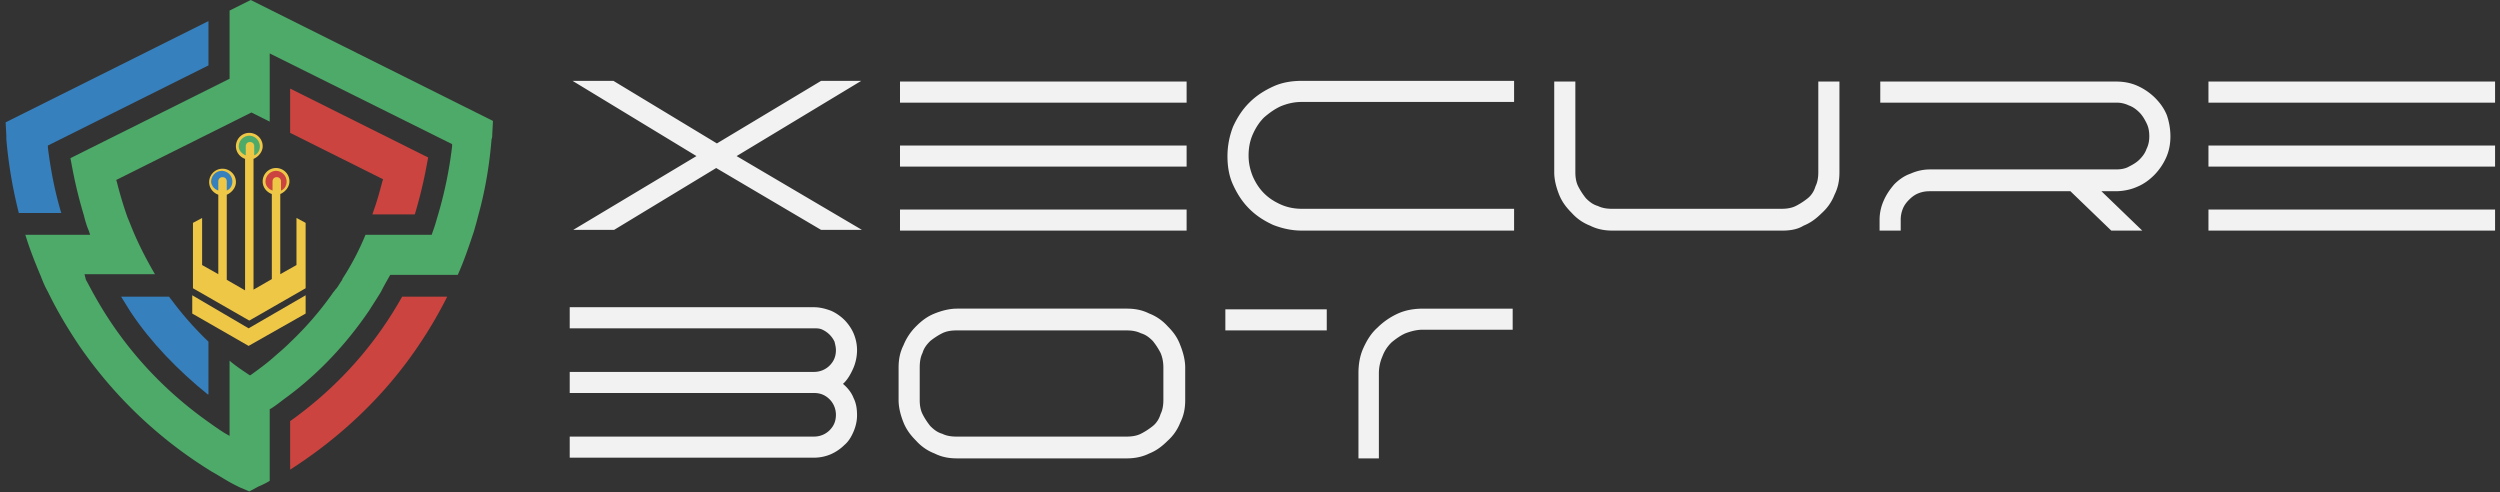 <svg xmlns="http://www.w3.org/2000/svg" width="254" height="50" viewBox="0 0 254 50">
    <rect x="0" y="0" width="254" height="50" fill="#333333" stroke="none"/>
    <g fill="none" fill-rule="nonzero">
        <g fill="#F2F2F2">
            <path d="M85.645 39c.429.357.858.857 1.073 1.429.286.571.357 1.142.357 1.785 0 .572-.143 1.143-.357 1.643-.215.5-.501 1-.93 1.357a4.583 4.583 0 0 1-1.36.929 4.33 4.33 0 0 1-1.717.357H57.883v-2.143h24.828c.572 0 1.145-.214 1.574-.643.43-.428.644-.928.644-1.571 0-.572-.215-1.143-.644-1.572-.43-.428-.93-.642-1.574-.642H57.883v-2.143h24.828c.572 0 1.145-.215 1.574-.643.43-.429.644-.929.644-1.572 0-.285-.072-.571-.143-.857a2.565 2.565 0 0 0-.5-.714 2.57 2.57 0 0 0-.716-.5c-.287-.143-.573-.143-.859-.143H57.883v-2.143h24.828c.572 0 1.145.143 1.717.357.501.215 1.002.572 1.36.929.357.357.715.857.93 1.357.214.5.357 1.072.357 1.714 0 .643-.143 1.286-.357 1.786-.215.5-.573 1.214-1.073 1.643zM114.479 46.571H97.235c-.858 0-1.574-.142-2.29-.5a4.84 4.84 0 0 1-1.86-1.285c-.572-.572-1.001-1.143-1.287-1.857-.286-.715-.501-1.5-.501-2.286v-3.286c0-.857.143-1.571.5-2.286a5.708 5.708 0 0 1 1.289-1.928c.572-.572 1.144-1 1.86-1.286.715-.286 1.502-.5 2.29-.5h17.243c.858 0 1.574.143 2.29.5a4.84 4.84 0 0 1 1.86 1.286c.572.571 1.001 1.143 1.288 1.928.286.715.5 1.5.5 2.286v3.286c0 .857-.143 1.571-.5 2.286a4.832 4.832 0 0 1-1.288 1.857c-.573.571-1.145 1-1.86 1.285-.716.358-1.503.5-2.29.5zm-17.315-13c-.5 0-1.002.072-1.431.286-.43.214-.859.5-1.216.786-.358.357-.644.714-.787 1.214-.215.429-.287.929-.287 1.5v3.286c0 .5.072 1 .287 1.428.214.429.5.858.787 1.215.357.357.715.643 1.216.785.43.215.93.286 1.43.286h17.316c.5 0 1.002-.071 1.43-.286.43-.214.86-.5 1.217-.785.358-.286.644-.715.787-1.215.215-.428.286-.928.286-1.428v-3.286c0-.5-.071-1-.286-1.5a7.076 7.076 0 0 0-.787-1.214c-.358-.357-.715-.643-1.216-.786-.43-.214-.93-.286-1.431-.286H97.164zM134.799 33.571h-10.303V31.43h10.303v2.142zm5.366 13h-2.146V37.93c0-.929.143-1.786.5-2.572.358-.786.787-1.5 1.431-2.071a7.147 7.147 0 0 1 2.075-1.429c.787-.357 1.646-.5 2.576-.5h9.087V33.5h-9.158c-.573 0-1.145.143-1.718.357-.5.214-1.001.572-1.43.929-.43.428-.716.857-.93 1.428a4.31 4.31 0 0 0-.358 1.715v8.642h.071z"/>
        </g>
        <g fill="#F2F2F2">
            <path d="M153.831 23.429h-21.536c-1.074 0-2.004-.215-2.934-.572-.93-.428-1.717-.928-2.433-1.643-.715-.714-1.216-1.5-1.645-2.428-.43-.929-.573-1.929-.573-2.929a8.29 8.29 0 0 1 .573-3c.43-.928.93-1.714 1.645-2.428.716-.715 1.503-1.215 2.433-1.643.93-.429 1.932-.572 2.934-.572h21.536v2.143h-21.536c-.787 0-1.431.143-2.147.429-.644.285-1.216.714-1.717 1.143-.5.5-.859 1.071-1.145 1.714-.286.643-.43 1.357-.43 2.143 0 .785.144 1.428.43 2.143.286.642.644 1.214 1.145 1.714.5.5 1.073.857 1.717 1.143.644.285 1.36.428 2.147.428h21.536v2.215zM91.44 10.429V8.286h29.12v2.143H91.44zm0 0V8.286h29.12v2.143H91.44zm0 6.5v-2.143h29.12v2.143H91.44zm0 0v-2.143h29.12v2.143H91.44zm0 6.5v-2.143h29.12v2.143H91.44zm0 0v-2.143h29.12v2.143H91.44zM224.379 10.429V8.286h29.12v2.143h-29.12zm0 0V8.286h29.12v2.143h-29.12zm0 6.5v-2.143h29.12v2.143h-29.12zm0 0v-2.143h29.12v2.143h-29.12zm0 6.5v-2.143h29.12v2.143h-29.12zm0 0v-2.143h29.12v2.143h-29.12zM220.515 13.857c0 .786-.143 1.5-.43 2.143a6.084 6.084 0 0 1-1.216 1.786c-.5.5-1.073.928-1.788 1.214-.644.286-1.431.429-2.147.429h-1.43l4.149 4h-3.148l-4.15-4h-14.31c-.43 0-.787.071-1.145.214-.357.143-.644.357-.93.643-.286.285-.5.571-.644.928a2.957 2.957 0 0 0-.214 1.143v1.072h-2.147v-1.072c0-.714.143-1.357.43-2 .286-.643.643-1.143 1.073-1.643.429-.428 1.001-.857 1.645-1.071a4.808 4.808 0 0 1 2.004-.429h18.889c.429 0 .93-.071 1.288-.285.429-.215.787-.429 1.073-.715.286-.285.572-.643.715-1.071.215-.429.286-.857.286-1.286 0-.5-.071-.928-.286-1.357-.214-.429-.429-.786-.715-1.071-.286-.286-.644-.572-1.073-.715a2.81 2.81 0 0 0-1.288-.285h-23.97V8.286h23.97c.787 0 1.502.143 2.146.428a6.095 6.095 0 0 1 1.789 1.215c.5.5.93 1.071 1.216 1.785.215.643.358 1.357.358 2.143zM181.091 23.429h-17.243c-.859 0-1.574-.143-2.29-.5a4.84 4.84 0 0 1-1.86-1.286c-.572-.572-1.002-1.143-1.288-1.857-.286-.715-.5-1.5-.5-2.286V8.286h2.146V17.5c0 .5.071 1 .286 1.429.215.428.5.857.787 1.214.358.357.716.643 1.216.786.43.214.93.285 1.431.285h17.244c.5 0 1.001-.071 1.43-.285.43-.215.86-.5 1.217-.786.358-.286.644-.714.787-1.214.215-.429.286-.929.286-1.429V8.286h2.147V17.5c0 .857-.143 1.571-.501 2.286a4.832 4.832 0 0 1-1.288 1.857c-.572.571-1.145 1-1.86 1.286-.573.357-1.288.5-2.147.5zM87.505 8.214L74.84 15.857l12.735 7.5h-4.15l-10.66-6.286-10.375 6.286h-4.15l12.521-7.5L58.17 8.214h4.15l10.517 6.357 10.59-6.357z"/>
        </g>
        <path fill="#3780BE" d="M21.107 40.071c-3.005-2.428-5.795-5.285-7.87-8.428-.287-.5-.644-1-.93-1.5h4.865c1.216 1.643 2.504 3.143 4.007 4.571v5.357h-.072z"/>
        <path fill="#CB4440" d="M37.85 21.714c.429-1.143.715-2.214 1.001-3.285l.072-.215-9.445-4.714V9l14.024 7-.286 1.5a46.896 46.896 0 0 1-1.073 4.286H37.85v-.072z"/>
        <path fill="#3780BE" d="M1.932 21.714a46.535 46.535 0 0 1-1.288-7.571v-.357l-.072-1.357L21.18 2.143v4.5L4.865 14.786V15c.287 2.286.716 4.5 1.36 6.643H1.932v.071z"/>
        <path fill="#4DAA69" d="M24.327 49.5c-.43-.214-.859-.429-1.217-.643-.5-.286-.93-.571-1.574-.928A44.659 44.659 0 0 1 8.014 35.07c-1.145-1.714-2.219-3.5-3.149-5.428-.286-.5-.5-1-.715-1.572-.573-1.357-1.145-2.785-1.574-4.214h6.582l-.143-.428c-.214-.5-.358-1-.5-1.572a46.896 46.896 0 0 1-1.074-4.286l-.286-1.5L23.325 8V1.071L25.472 0l24.613 12.286-.072 1.357c0 .143 0 .357-.072.5-.214 2.643-.644 5.214-1.359 7.786-.143.571-.286 1.071-.43 1.571-.5 1.5-1.001 3-1.645 4.429h-6.869l-.071.142c-.286.5-.573 1-.859 1.572-.43.714-.858 1.357-1.216 1.928-2.29 3.358-5.08 6.358-8.371 8.786-.501.357-1.002.786-1.575 1.143l-.143.071v7.286a8.548 8.548 0 0 1-1.144.572l-.93.5-1.002-.429zM8.729 28.429c.286.5.572 1.071.859 1.571 2.862 5.143 6.797 9.5 11.662 12.929.501.357 1.002.714 1.574 1.071l.501.286v-7.643c.572.5 1.216.928 1.86 1.357l.215.143.215-.143c.787-.571 1.574-1.143 2.36-1.857.502-.429 1.002-.857 1.575-1.429a33.23 33.23 0 0 0 4.15-4.785l.143-.215c.143-.143.214-.285.358-.428.214-.286.357-.572.572-.857v-.072a26.977 26.977 0 0 0 2.361-4.5h6.726l.071-.214c.215-.572.358-1.072.501-1.572a41.708 41.708 0 0 0 1.503-7.214v-.214L27.403 5.429v6.928l-1.86-.928-13.737 6.857.071.214a39.798 39.798 0 0 0 1.073 3.571c.215.5.43 1.072.644 1.572.644 1.5 1.36 2.857 2.147 4.214H8.586l.143.572z"/>
        <path fill="#CB4440" d="M29.478 42.786c4.723-3.357 8.586-7.643 11.377-12.643h4.579a43.563 43.563 0 0 1-2.934 5c-3.363 5-7.87 9.286-13.022 12.571v-4.928z"/>
        <g>
            <path fill="#4DAA69" d="M25.307 13.643a1.18 1.18 0 0 1 1.195 1.195 1.18 1.18 0 0 1-1.195 1.195 1.18 1.18 0 0 1-1.195-1.195c0-.598.523-1.195 1.195-1.195z"/>
            <path fill="#3780BE" d="M22.61 17.31c.645 0 1.146.5 1.146 1.143s-.501 1.143-1.145 1.143a1.13 1.13 0 0 1-1.145-1.143c-.071-.572.5-1.143 1.145-1.143z"/>
            <path fill="#CB4440" d="M28.047 17.214c.644 0 1.145.5 1.145 1.143s-.5 1.143-1.145 1.143a1.13 1.13 0 0 1-1.144-1.143c0-.571.5-1.143 1.144-1.143z"/>
            <g fill="#EFC747">
                <path d="M30.122 22.143v4.786l-1.645.928v-8.143c.5-.214.93-.714.93-1.285 0-.786-.644-1.358-1.36-1.358-.787 0-1.36.643-1.36 1.358 0 .571.359 1.071.931 1.285v8.643l-1.86 1.072V16.143c.5-.214.93-.714.93-1.286 0-.786-.644-1.357-1.36-1.357-.787 0-1.359.643-1.359 1.357 0 .572.358 1.072.93 1.286V29.5l-1.86-1.071v-8.643c.5-.215.93-.715.93-1.286 0-.786-.644-1.357-1.36-1.357-.786 0-1.359.643-1.359 1.357 0 .571.358 1.071.93 1.286v8.071l-1.645-.928v-4.786l-.93.5v6.643l5.723 3.285 5.724-3.285v-6.643l-.93-.5zm-3.148-3.714a1.1 1.1 0 0 1 1.073-1.072 1.1 1.1 0 0 1 1.074 1.072c0 .428-.215.785-.573.928v-.928c0-.286-.214-.429-.43-.429-.285 0-.428.214-.428.429v.928c-.43-.143-.716-.5-.716-.928zm-5.51 0a1.1 1.1 0 0 1 1.074-1.072 1.1 1.1 0 0 1 1.073 1.072c0 .428-.214.785-.572.928v-.928c0-.286-.215-.429-.43-.429-.286 0-.429.214-.429.429v.928c-.429-.143-.715-.5-.715-.928zm2.791-3.572a1.1 1.1 0 0 1 1.073-1.071 1.1 1.1 0 0 1 1.074 1.071c0 .429-.215.786-.573.929v-.929c0-.286-.214-.428-.429-.428-.286 0-.43.214-.43.428v.929c-.5-.215-.715-.572-.715-.929z"/>
                <path d="M25.257 33.357L19.533 30v1.857l5.724 3.286 5.795-3.286V30z"/>
            </g>
        </g>
    </g>
</svg>
